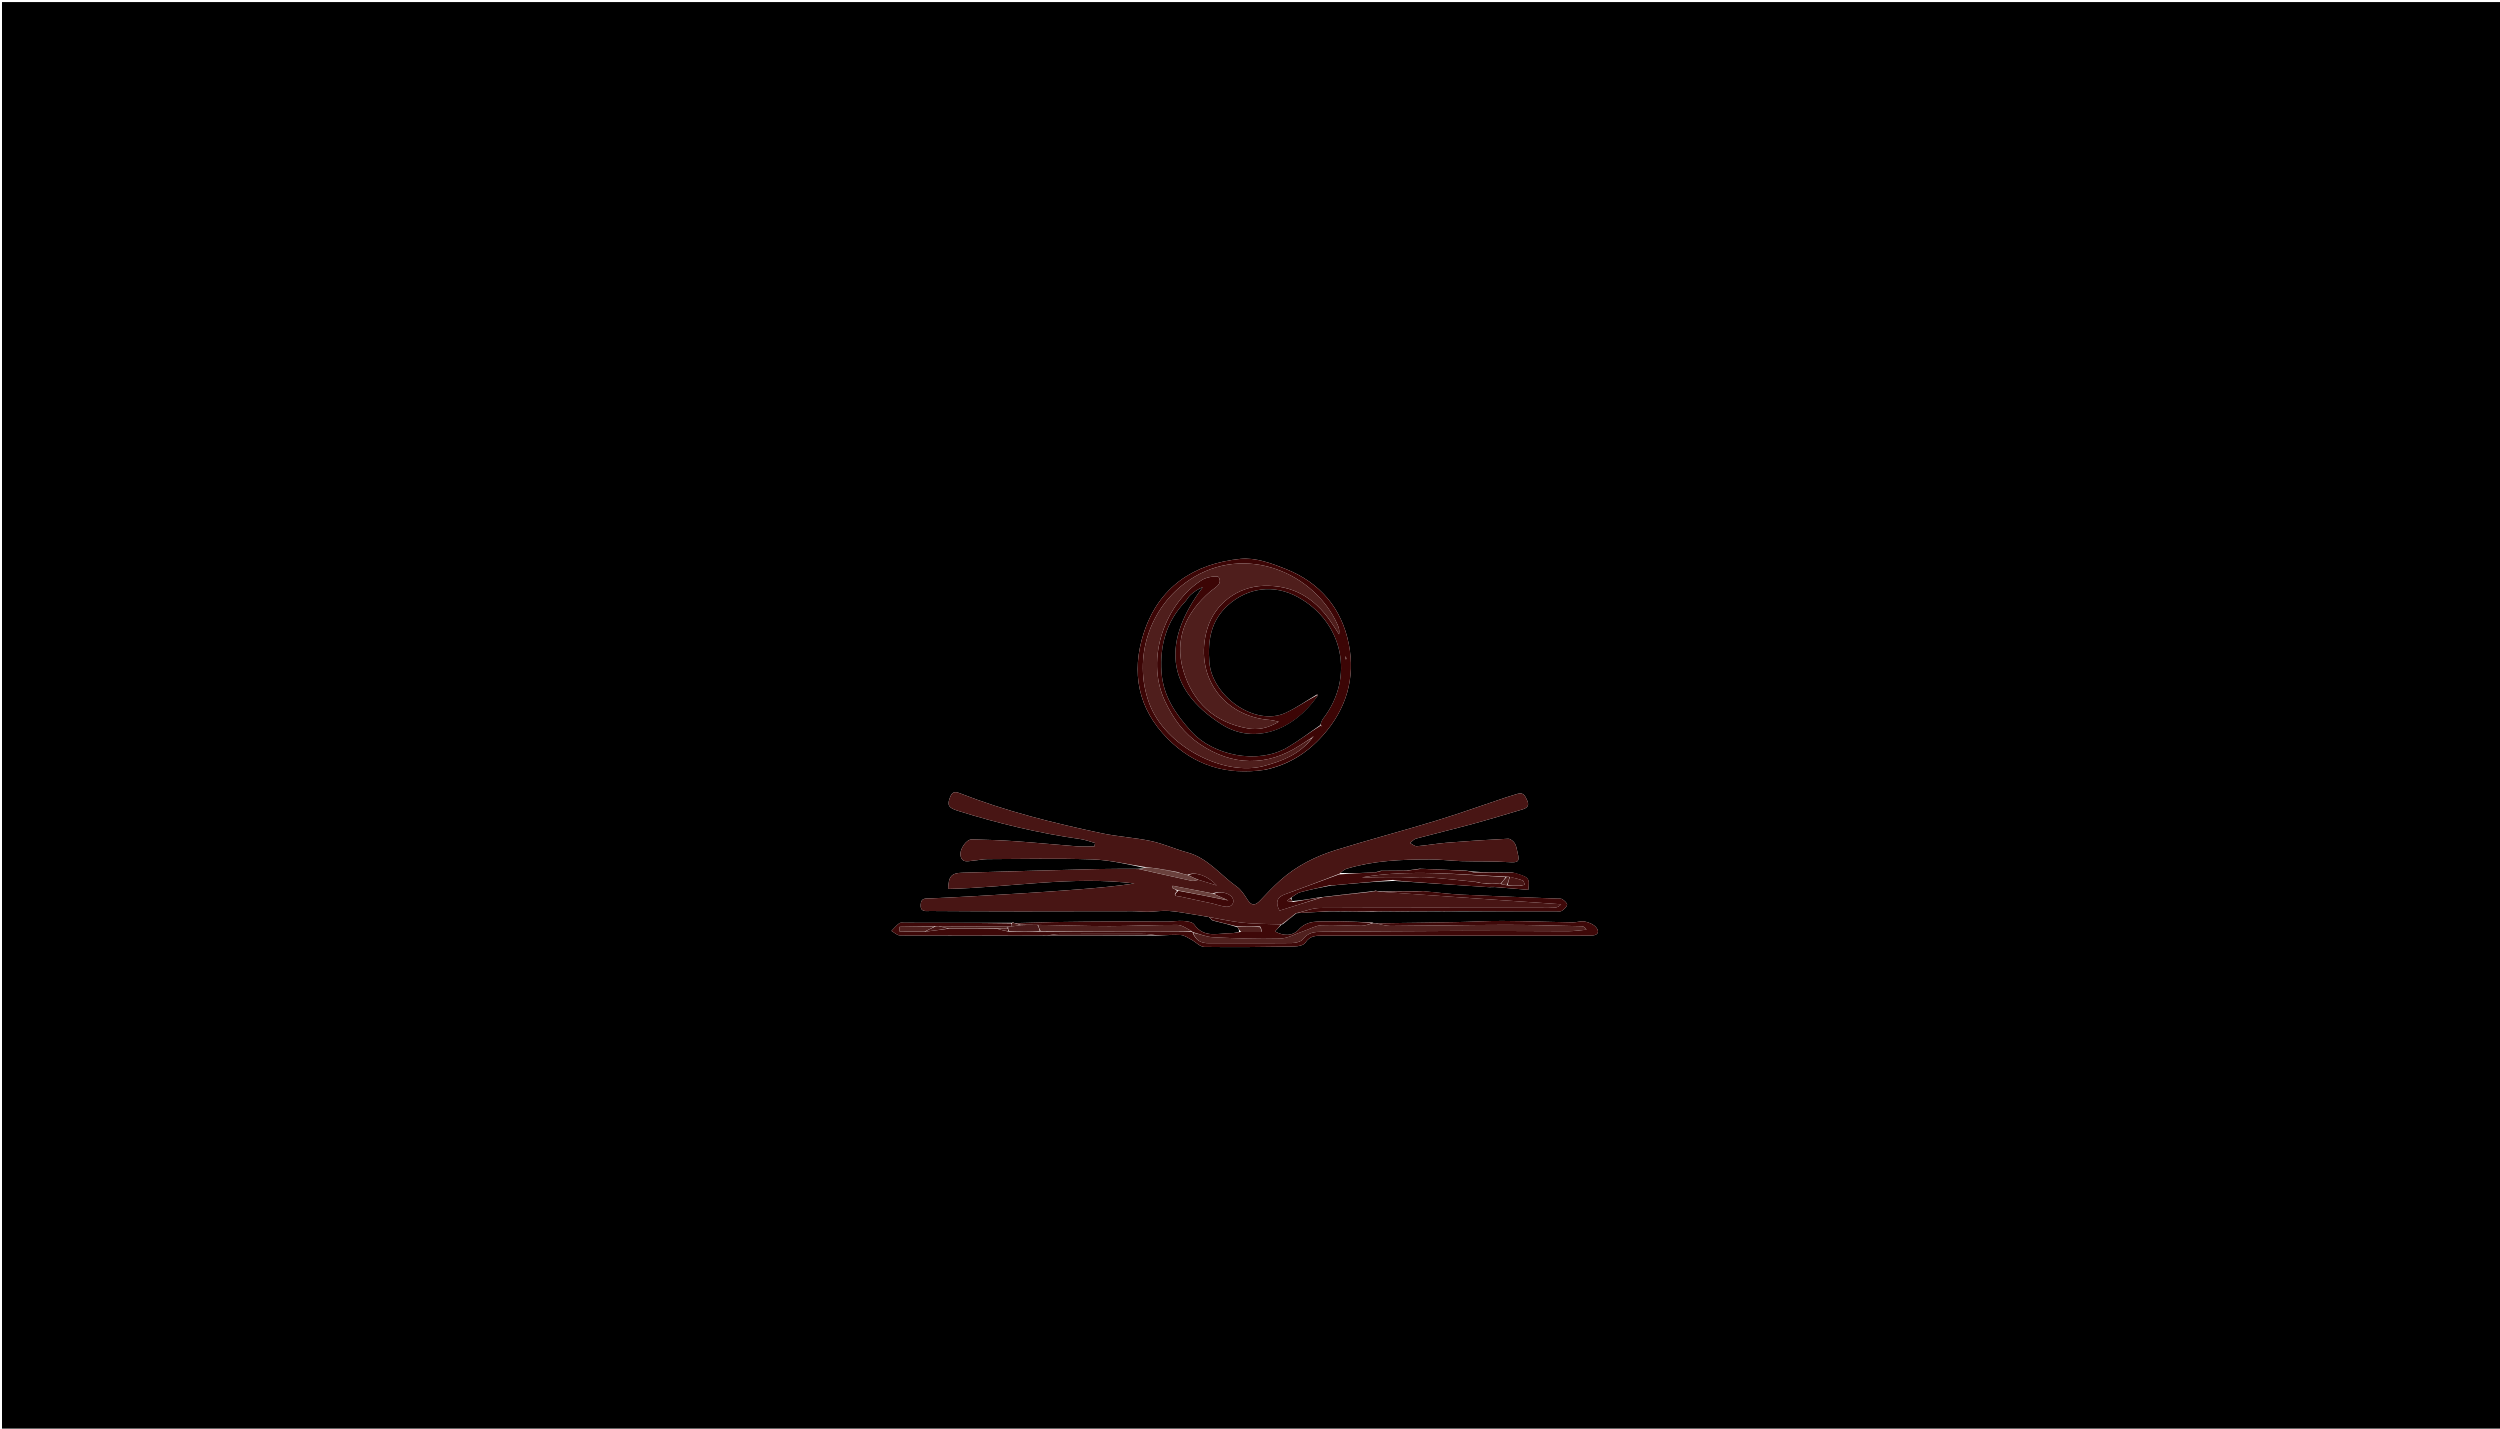 <svg version="1.1" id="Layer_1" xmlns="http://www.w3.org/2000/svg" xmlns:xlink="http://www.w3.org/1999/xlink" x="0px" y="0px"
	 width="100%" viewBox="0 0 1344 768" enable-background="new 0 0 1344 768" xml:space="preserve">
<path fill="#000000" opacity="1" stroke="none" 
	d="
M1256,769 
	C837.383,769 419.265,769 1.074,769 
	C1.074,513.08 1.074,257.159 1.074,1.119 
	C449,1.119 897,1.119 1344.994,1.119 
	C1344.994,257.068 1344.994,513.034 1344.991,769 
	C1315.492,769 1285.996,769 1256,769 
M651.012,493.985 
	C651.012,493.985 650.944,493.981 651.185,494.36 
	C651.365,494.612 651.603,494.782 652.651,495.058 
	C656.785,496.049 660.92,497.039 665.373,498.537 
	C665.853,499.359 666.333,500.182 665.983,501.029 
	C664.675,501.254 663.365,501.688 662.061,501.67 
	C655.059,501.572 647.385,504.688 641.956,496.969 
	C640.996,495.604 638.092,495.249 636.036,495.097 
	C633.247,494.891 630.41,495.463 627.592,495.47 
	C618.679,495.49 609.765,495.338 600.851,495.374 
	C589.284,495.422 577.716,495.527 566.151,495.723 
	C559.388,495.837 552.63,496.175 545.455,496.275 
	C545.455,496.275 545.048,496.115 544.835,495.91 
	C544.549,495.754 544.289,495.795 544.06,496.088 
	C544.06,496.088 544.074,496.14 543.19,496.107 
	C524.272,496.094 505.354,496.079 486.435,496.076 
	C485.44,496.076 484.17,495.812 483.505,496.309 
	C481.927,497.488 480.637,499.051 479.23,500.459 
	C480.754,501.304 482.274,502.878 483.801,502.885 
	C508.234,503.001 532.668,502.916 557.861,502.913 
	C558.873,502.904 559.886,502.895 561.628,502.929 
	C562.115,502.915 562.602,502.9 564.012,502.926 
	C583.307,502.914 602.602,502.901 622.834,502.964 
	C626.821,502.821 630.829,502.376 634.784,502.664 
	C636.758,502.808 638.684,504.2 640.542,505.194 
	C642.899,506.455 645.148,509.024 647.472,509.058 
	C663.62,509.294 679.777,509.088 695.927,508.823 
	C697.935,508.79 700.867,508.178 701.743,506.799 
	C704.332,502.726 708.009,503.021 711.836,503.021 
	C756.976,503.029 802.117,503.03 847.258,503.026 
	C850.089,503.025 852.921,503.005 855.752,502.935 
	C859.322,502.847 859.944,500.676 857.98,498.432 
	C856.585,496.837 854.092,495.829 851.922,495.395 
	C849.904,494.991 847.661,495.912 845.524,495.875 
	C832.948,495.657 820.374,495.174 807.798,495.095 
	C799.375,495.043 790.95,495.574 782.524,495.735 
	C768.287,496.008 754.049,496.194 739.262,496.376 
	C738.894,496.347 738.526,496.319 737.538,495.88 
	C729.998,495.67 722.448,495.137 714.92,495.356 
	C709.072,495.526 702.974,494.392 698.022,499.896 
	C695.014,503.238 690.112,503.357 685.445,500.734 
	C686.773,499.309 687.864,498.138 688.997,496.982 
	C688.997,496.982 688.978,496.943 689.672,496.83 
	C692.085,494.876 694.497,492.921 696.96,490.94 
	C696.96,490.94 696.999,490.899 697.837,490.88 
	C703.245,490.551 708.654,490.223 714.914,489.95 
	C716.635,489.951 718.356,489.951 720.496,489.979 
	C720.496,489.979 720.916,489.963 721.68,489.995 
	C722.441,489.967 723.203,489.938 724.76,489.978 
	C726.35,489.994 727.94,490.01 730.523,490.069 
	C732.839,490.055 735.155,490.04 738.259,490.121 
	C739.85,490.05 741.441,489.979 743.87,489.973 
	C745.275,489.972 746.681,489.97 748.49,489.987 
	C748.49,489.987 748.894,489.964 749.853,490.017 
	C757.872,489.977 765.891,489.937 774.484,489.923 
	C774.675,489.917 774.867,489.912 775.952,489.953 
	C778.916,489.923 781.88,489.893 785.799,489.927 
	C802.754,489.931 819.709,489.937 836.664,489.931 
	C837.659,489.931 838.893,490.176 839.596,489.695 
	C840.796,488.871 842.231,487.67 842.469,486.419 
	C842.627,485.587 841.022,484.179 839.929,483.433 
	C839.21,482.941 838.001,483.121 837.008,483.08 
	C819.941,482.385 802.869,481.807 785.809,480.965 
	C778.882,480.623 771.983,479.712 764.333,479.023 
	C763.599,479.059 762.864,479.096 761.18,479.076 
	C754.493,479.149 747.806,479.222 740.582,479.165 
	C740.406,479.115 740.229,479.065 739.801,478.821 
	C739.483,478.692 739.198,478.757 738.515,479.18 
	C738.515,479.18 738.076,479.331 737.152,479.218 
	C728.745,480.16 720.338,481.102 711.508,482.19 
	C711.508,482.19 711.08,482.324 710.241,482.241 
	C705.171,483.139 700.1,484.036 694.771,484.422 
	C694.503,483.912 694.234,483.402 694.406,482.364 
	C695.943,481.437 697.372,480.107 699.038,479.657 
	C704.319,478.233 709.688,477.137 715.882,475.996 
	C716.745,476.006 717.607,476.015 719.147,475.73 
	C729.047,474.831 738.948,473.932 749.429,473.578 
	C751.281,473.697 753.132,473.815 755.922,473.981 
	C770.606,474.961 785.29,475.941 800.685,476.962 
	C801.392,476.921 802.099,476.88 803.723,476.886 
	C809.704,477.383 815.684,477.881 821.632,478.376 
	C822.395,471.893 822.067,471.528 813.201,469.063 
	C812.177,469.086 811.153,469.108 809.179,469.07 
	C803.48,469.04 797.782,469.01 791.627,468.516 
	C790.785,468.381 789.943,468.246 788.153,468.053 
	C780.105,467.726 772.057,467.399 763.187,467.017 
	C761.126,467.335 759.064,467.654 756.071,468.006 
	C751.676,468.046 747.281,468.086 742.255,468.125 
	C741.489,468.402 740.724,468.679 739.041,468.993 
	C732.801,469.306 726.561,469.619 720.477,469.278 
	C721.536,468.544 722.496,467.486 723.671,467.124 
	C738.273,462.623 753.361,462.088 768.464,462.023 
	C774.256,461.998 780.046,462.789 785.844,462.963 
	C794.319,463.217 802.82,462.935 811.269,463.502 
	C816.031,463.822 817.108,463.248 815.907,458.655 
	C815.445,456.886 815.293,454.923 814.382,453.422 
	C813.667,452.243 811.966,450.847 810.767,450.904 
	C799.84,451.426 788.919,452.145 778.014,453.021 
	C772.563,453.459 767.159,454.474 761.708,454.925 
	C760.54,455.022 759.265,453.815 758.038,453.208 
	C759.095,452.398 760.037,451.163 761.225,450.845 
	C771.317,448.137 781.486,445.71 791.569,442.969 
	C800.538,440.532 809.435,437.828 818.346,435.184 
	C820.636,434.505 822.371,433.342 821.086,430.477 
	C820.038,428.139 819.127,425.677 815.705,426.806 
	C813.662,427.479 811.58,428.036 809.54,428.717 
	C797.106,432.872 784.764,437.324 772.231,441.151 
	C754.316,446.622 736.186,451.395 718.297,456.944 
	C707.326,460.346 697.045,465.449 688.37,473.201 
	C684.566,476.6 681.018,480.302 677.534,484.035 
	C674.838,486.924 672.807,487.15 670.54,483.53 
	C668.969,481.021 667.231,478.303 664.884,476.649 
	C656.067,470.435 649.337,461.242 638.226,458.249 
	C631.7,456.491 625.454,453.581 618.872,452.169 
	C610.172,450.304 601.174,449.832 592.464,447.999 
	C566.442,442.524 540.647,436.135 515.825,426.384 
	C513.227,425.363 511.915,425.782 510.838,428.386 
	C509.026,432.767 509.793,434.257 514.838,435.844 
	C536.423,442.633 558.351,447.897 580.773,451.07 
	C583.461,451.451 586.057,452.479 588.696,453.207 
	C588.588,453.815 588.481,454.424 588.373,455.032 
	C585.253,455.032 582.117,455.234 579.015,454.995 
	C568.115,454.157 557.235,453.044 546.331,452.276 
	C538.389,451.716 530.422,451.416 522.461,451.246 
	C519.438,451.182 515.637,456.756 516.422,460.189 
	C517.351,464.252 520.723,462.851 523.386,462.658 
	C525.861,462.478 528.321,461.88 530.789,461.871 
	C549.613,461.801 568.453,461.359 587.254,462.022 
	C596.933,462.364 606.541,464.729 615.677,466.652 
	C614.545,466.83 613.414,467.007 611.383,467.073 
	C604.457,467.107 597.528,467.023 590.605,467.195 
	C566.18,467.8 541.757,468.466 517.336,469.173 
	C511.44,469.344 509.911,471.143 509.734,477.886 
	C543.14,477.114 576.389,470.785 609.922,474.961 
	C599.984,476.432 590.013,477.353 580.031,478.131 
	C569.946,478.917 559.855,479.635 549.759,480.249 
	C533.366,481.247 516.971,482.245 500.565,482.967 
	C497.715,483.092 495.159,482.427 494.942,486.383 
	C494.714,490.537 497.91,489.733 500.142,489.753 
	C516.474,489.901 532.807,489.921 549.14,489.961 
	C555.639,489.977 562.138,489.938 568.637,489.926 
	C582.044,489.903 595.451,489.86 608.858,489.876 
	C611.638,489.879 614.421,490.235 617.198,490.186 
	C620.914,490.121 624.651,489.458 628.333,489.712 
	C633.049,490.038 637.722,491.004 642.409,491.727 
	C644.933,492.117 647.447,492.574 649.974,493.033 
	C649.974,493.033 650.003,493.02 650.283,493.419 
	C650.498,493.668 650.745,493.879 651.012,493.985 
M680.051,413.847 
	C692.569,411.24 702.776,404.825 711.225,395.303 
	C723.768,381.167 728.718,364.625 725.124,346.289 
	C721.348,327.031 709.603,313.263 691.409,305.957 
	C683.679,302.852 674.837,299.621 666.91,300.436 
	C641.874,303.011 622.925,315.431 614.842,340.433 
	C607.997,361.607 611.846,381.071 627.746,397.114 
	C641.865,411.361 659.219,416.984 680.051,413.847 
z"/>
<path fill="#481514" opacity="1" stroke="none" 
	d="
M738.076,479.331 
	C738.076,479.331 738.515,479.18 739.007,479.102 
	C739.684,479.02 739.868,479.018 740.052,479.015 
	C740.229,479.065 740.406,479.115 741.218,479.337 
	C774.333,481.716 806.811,483.922 839.29,486.129 
	C838.174,487.412 836.987,487.861 835.774,487.947 
	C833.617,488.099 831.445,488.051 829.279,488.051 
	C789.458,488.037 749.636,487.93 709.815,488.127 
	C705.539,488.149 701.271,489.933 696.999,490.899 
	C696.999,490.899 696.96,490.94 696.593,491.026 
	C693.809,493.055 691.394,494.999 688.978,496.943 
	C688.978,496.943 688.997,496.982 688.512,496.968 
	C681.45,496.691 674.84,496.741 668.304,496.072 
	C662.151,495.442 656.075,494.055 649.965,493.001 
	C647.447,492.574 644.933,492.117 642.409,491.727 
	C637.722,491.004 633.049,490.038 628.333,489.712 
	C624.651,489.458 620.914,490.121 617.198,490.186 
	C614.421,490.235 611.638,489.879 608.858,489.876 
	C595.451,489.86 582.044,489.903 568.637,489.926 
	C562.138,489.938 555.639,489.977 549.14,489.961 
	C532.807,489.921 516.474,489.901 500.142,489.753 
	C497.91,489.733 494.714,490.537 494.942,486.383 
	C495.159,482.427 497.715,483.092 500.565,482.967 
	C516.971,482.245 533.366,481.247 549.759,480.249 
	C559.855,479.635 569.946,478.917 580.031,478.131 
	C590.013,477.353 599.984,476.432 609.922,474.961 
	C576.389,470.785 543.14,477.114 509.734,477.886 
	C509.911,471.143 511.44,469.344 517.336,469.173 
	C541.757,468.466 566.18,467.8 590.605,467.195 
	C597.528,467.023 604.457,467.107 612.191,467.205 
	C622.235,469.425 631.461,471.554 640.717,473.546 
	C641.731,473.764 642.916,473.194 644.403,473.028 
	C647.858,474.042 650.932,475.019 654.018,476.009 
	C654.03,476.022 653.996,476.005 653.838,475.706 
	C649.064,470.659 642.458,468.448 638.277,470.337 
	C636.271,469.869 634.631,469.439 632.883,468.779 
	C629.226,467.993 625.676,467.439 621.752,466.853 
	C619.646,466.607 617.914,466.393 616.182,466.179 
	C606.541,464.729 596.933,462.364 587.254,462.022 
	C568.453,461.359 549.613,461.801 530.789,461.871 
	C528.321,461.88 525.861,462.478 523.386,462.658 
	C520.723,462.851 517.351,464.252 516.422,460.189 
	C515.637,456.756 519.438,451.182 522.461,451.246 
	C530.422,451.416 538.389,451.716 546.331,452.276 
	C557.235,453.044 568.115,454.157 579.015,454.995 
	C582.117,455.234 585.253,455.032 588.373,455.032 
	C588.481,454.424 588.588,453.815 588.696,453.207 
	C586.057,452.479 583.461,451.451 580.773,451.07 
	C558.351,447.897 536.423,442.633 514.838,435.844 
	C509.793,434.257 509.026,432.767 510.838,428.386 
	C511.915,425.782 513.227,425.363 515.825,426.384 
	C540.647,436.135 566.442,442.524 592.464,447.999 
	C601.174,449.832 610.172,450.304 618.872,452.169 
	C625.454,453.581 631.7,456.491 638.226,458.249 
	C649.337,461.242 656.067,470.435 664.884,476.649 
	C667.231,478.303 668.969,481.021 670.54,483.53 
	C672.807,487.15 674.838,486.924 677.534,484.035 
	C681.018,480.302 684.566,476.6 688.37,473.201 
	C697.045,465.449 707.326,460.346 718.297,456.944 
	C736.186,451.395 754.316,446.622 772.231,441.151 
	C784.764,437.324 797.106,432.872 809.54,428.717 
	C811.58,428.036 813.662,427.479 815.705,426.806 
	C819.127,425.677 820.038,428.139 821.086,430.477 
	C822.371,433.342 820.636,434.505 818.346,435.184 
	C809.435,437.828 800.538,440.532 791.569,442.969 
	C781.486,445.71 771.317,448.137 761.225,450.845 
	C760.037,451.163 759.095,452.398 758.038,453.208 
	C759.265,453.815 760.54,455.022 761.708,454.925 
	C767.159,454.474 772.563,453.459 778.014,453.021 
	C788.919,452.145 799.84,451.426 810.767,450.904 
	C811.966,450.847 813.667,452.243 814.382,453.422 
	C815.293,454.923 815.445,456.886 815.907,458.655 
	C817.108,463.248 816.031,463.822 811.269,463.502 
	C802.82,462.935 794.319,463.217 785.844,462.963 
	C780.046,462.789 774.256,461.998 768.464,462.023 
	C753.361,462.088 738.273,462.623 723.671,467.124 
	C722.496,467.486 721.536,468.544 720.031,469.745 
	C709.922,473.75 700.245,477.252 690.6,480.84 
	C686.465,482.379 685.571,485.175 687.864,489.549 
	C695.672,487.119 703.376,484.721 711.08,482.324 
	C711.08,482.324 711.508,482.19 712.086,482.222 
	C721.135,481.28 729.606,480.306 738.076,479.331 
M651.849,480.285 
	C644.693,478.918 637.536,477.551 630.38,476.183 
	C630.303,476.57 630.225,476.956 630.148,477.342 
	C631.187,477.817 632.225,478.292 632.789,479.045 
	C629.849,482.106 633.212,481.696 634.554,482.007 
	C640.028,483.274 645.546,484.349 651.035,485.553 
	C653.775,486.155 656.458,487.229 659.22,487.458 
	C662.351,487.718 663.98,485.01 662.515,482.605 
	C660.889,479.938 655.616,478.87 651.849,480.285 
M647.968,476.458 
	C647.968,476.458 648.009,476.462 647.968,476.458 
z"/>
<path fill="#3C0505" opacity="1" stroke="none" 
	d="
M679.626,413.893 
	C659.219,416.984 641.865,411.361 627.746,397.114 
	C611.846,381.071 607.997,361.607 614.842,340.433 
	C622.925,315.431 641.874,303.011 666.91,300.436 
	C674.837,299.621 683.679,302.852 691.409,305.957 
	C709.603,313.263 721.348,327.031 725.124,346.289 
	C728.718,364.625 723.768,381.167 711.225,395.303 
	C702.776,404.825 692.569,411.24 679.626,413.893 
M705.555,396.209 
	C705.332,396.433 705.129,396.674 704.301,397.167 
	C702.486,398.342 700.669,399.513 698.856,400.691 
	C681.151,412.2 662.539,411.842 645.052,400.064 
	C636.433,394.259 630.76,386.374 626.387,377.154 
	C615.099,353.356 627.127,323.54 646.406,311.654 
	C648.849,310.148 654.624,309.335 655.173,310.298 
	C657.349,314.119 653.158,315.858 650.762,317.907 
	C637.435,329.309 631.122,343.619 636.207,360.674 
	C641.224,377.499 652.898,388.422 670.784,391.58 
	C676.319,392.557 681.479,391.528 687.473,388.004 
	C685.077,387.506 684.02,387.159 682.944,387.082 
	C657.128,385.233 641.577,362.6 649.106,337.803 
	C653.15,324.481 665.437,315.36 679.348,314.935 
	C694.955,314.459 706.527,321.34 715.192,333.849 
	C716.813,336.19 718.316,338.612 719.874,340.997 
	C720.238,338.978 719.774,337.425 719.128,335.952 
	C706.979,308.254 669.391,291.597 639.248,311.911 
	C617.97,326.25 608.952,353.779 617.73,377.839 
	C626.419,401.655 658.311,417.429 679.269,411.847 
	C689.251,409.189 698.54,405.595 705.453,396.773 
	C705.699,396.574 705.922,396.351 706.134,396.022 
	C706.134,396.022 705.906,395.891 705.555,396.209 
M709.971,390.086 
	C710.165,390.213 710.359,390.34 710.933,390.715 
	C710.336,390.204 710.087,389.99 709.954,389.08 
	C710.375,388.191 710.65,387.19 711.238,386.431 
	C728.444,364.214 722.166,334.185 697.504,320.865 
	C684.81,314.009 670.749,315.795 660.09,325.433 
	C650.897,333.745 649.233,344.488 650.149,355.969 
	C651.62,374.403 674.707,390.566 690.881,383.345 
	C696.73,380.733 702.028,376.886 707.872,373.867 
	C707.872,373.867 708.172,374.124 707.927,374.764 
	C695.257,392.776 674.214,400.424 657.022,389.592 
	C625.864,369.96 625.167,344.126 646.666,315.604 
	C644.047,316.691 641.907,318.143 640.007,319.86 
	C638.808,320.942 638.07,322.517 636.949,323.704 
	C626.941,334.306 623.479,347.179 624.429,361.31 
	C625.296,374.215 632.057,384.033 640.684,393.483 
	C651.944,405.817 675.846,411.32 692.117,401.813 
	C698.243,398.235 703.901,393.856 709.971,390.086 
M723.326,352.737 
	C723.3,353.283 723.274,353.83 723.248,354.377 
	C723.451,354.364 723.653,354.35 723.856,354.336 
	C723.75,353.777 723.645,353.217 723.326,352.737 
M722.37,347.529 
	C722.37,347.529 722.58,347.569 722.58,347.569 
	C722.58,347.569 722.402,347.446 722.37,347.529 
M713.544,387.956 
	C713.544,387.956 713.539,388.013 713.544,387.956 
M690.953,386.458 
	C690.953,386.458 691.001,386.462 690.953,386.458 
M721.509,344.547 
	C721.509,344.547 721.483,344.485 721.509,344.547 
z"/>
<path fill="#3E0808" opacity="1" stroke="none" 
	d="
M563.089,502.886 
	C562.602,502.9 562.115,502.915 560.997,502.826 
	C559.278,502.774 558.19,502.826 557.102,502.877 
	C532.668,502.916 508.234,503.001 483.801,502.885 
	C482.274,502.878 480.754,501.304 479.23,500.459 
	C480.637,499.051 481.927,497.488 483.505,496.309 
	C484.17,495.812 485.44,496.076 486.435,496.076 
	C505.354,496.079 524.272,496.094 543.639,496.434 
	C544.056,497.173 544.026,497.587 543.655,498.026 
	C542.861,498.087 542.407,498.122 541.489,498.138 
	C528.956,498.061 516.887,498.003 504.549,497.938 
	C503.92,497.935 503.56,497.938 502.72,497.93 
	C496.021,498.029 489.802,498.138 483.584,498.247 
	C483.6,499.112 483.616,499.977 483.631,500.842 
	C488.068,500.842 492.506,500.842 497.406,500.869 
	C501.942,500.331 506.016,499.768 510.552,499.209 
	C519.319,499.189 527.623,499.164 536.193,499.363 
	C538.323,500.013 540.187,500.441 542.516,500.876 
	C548.331,500.854 553.682,500.823 559.499,500.807 
	C580.206,500.831 600.446,500.829 620.687,500.857 
	C627.462,500.867 634.236,500.956 641.007,501.005 
	C641.002,501.002 640.995,500.993 641.15,501.31 
	C642.794,505.572 645.666,507.101 649.842,507.076 
	C664.655,506.988 679.469,507.155 694.28,506.994 
	C696.428,506.971 699.406,506.328 700.534,504.851 
	C703.301,501.23 706.756,500.936 710.696,500.917 
	C735.799,500.795 760.902,500.519 786.005,500.452 
	C804.954,500.402 823.903,500.631 842.852,500.629 
	C846.203,500.628 849.553,500.097 852.903,499.81 
	C852.031,498.389 851.161,497.962 850.283,497.943 
	C836.647,497.647 823.009,497.178 809.373,497.201 
	C788.763,497.235 768.154,497.674 747.544,497.79 
	C744.969,497.804 742.389,496.897 739.812,496.416 
	C754.049,496.194 768.287,496.008 782.524,495.735 
	C790.95,495.574 799.375,495.043 807.798,495.095 
	C820.374,495.174 832.948,495.657 845.524,495.875 
	C847.661,495.912 849.904,494.991 851.922,495.395 
	C854.092,495.829 856.585,496.837 857.98,498.432 
	C859.944,500.676 859.322,502.847 855.752,502.935 
	C852.921,503.005 850.089,503.025 847.258,503.026 
	C802.117,503.03 756.976,503.029 711.836,503.021 
	C708.009,503.021 704.332,502.726 701.743,506.799 
	C700.867,508.178 697.935,508.79 695.927,508.823 
	C679.777,509.088 663.62,509.294 647.472,509.058 
	C645.148,509.024 642.899,506.455 640.542,505.194 
	C638.684,504.2 636.758,502.808 634.784,502.664 
	C630.829,502.376 626.821,502.821 621.982,502.81 
	C619.158,502.45 617.187,502.072 615.215,502.066 
	C599.966,502.023 584.717,502.02 569.468,502.095 
	C567.34,502.105 565.215,502.61 563.089,502.886 
z"/>
<path fill="#50201E" opacity="1" stroke="none" 
	d="
M739.537,496.396 
	C742.389,496.897 744.969,497.804 747.544,497.79 
	C768.154,497.674 788.763,497.235 809.373,497.201 
	C823.009,497.178 836.647,497.647 850.283,497.943 
	C851.161,497.962 852.031,498.389 852.903,499.81 
	C849.553,500.097 846.203,500.628 842.852,500.629 
	C823.903,500.631 804.954,500.402 786.005,500.452 
	C760.902,500.519 735.799,500.795 710.696,500.917 
	C706.756,500.936 703.301,501.23 700.534,504.851 
	C699.406,506.328 696.428,506.971 694.28,506.994 
	C679.469,507.155 664.655,506.988 649.842,507.076 
	C645.666,507.101 642.794,505.572 641.478,501.457 
	C645.126,502.182 648.572,503.693 652.081,503.861 
	C664.049,504.432 676.051,504.928 688.016,504.597 
	C692.36,504.477 696.643,501.961 700.946,500.515 
	C704.138,499.442 707.282,497.549 710.512,497.398 
	C717.633,497.065 724.795,497.723 731.94,497.708 
	C734.013,497.704 736.085,496.788 738.158,496.29 
	C738.526,496.319 738.894,496.347 739.537,496.396 
z"/>
<path fill="#3E0808" opacity="1" stroke="none" 
	d="
M710.661,482.283 
	C703.376,484.721 695.672,487.119 687.864,489.549 
	C685.571,485.175 686.465,482.379 690.6,480.84 
	C700.245,477.252 709.922,473.75 719.953,470.072 
	C726.561,469.619 732.801,469.306 739.801,468.923 
	C741.336,468.611 742.111,468.368 742.885,468.126 
	C747.281,468.086 751.676,468.046 756.941,467.99 
	C759.877,467.673 761.943,467.372 764.009,467.071 
	C772.057,467.399 780.105,467.726 788.914,468.202 
	C790.477,468.561 791.28,468.77 792.083,468.98 
	C797.782,469.01 803.48,469.04 809.921,469.184 
	C811.766,469.234 812.869,469.17 813.972,469.106 
	C822.067,471.528 822.395,471.893 821.632,478.376 
	C815.684,477.881 809.704,477.383 803.035,476.8 
	C801.555,476.783 800.764,476.852 799.973,476.922 
	C785.29,475.941 770.606,474.961 755.094,473.82 
	C752.46,473.451 750.654,473.242 748.848,473.033 
	C738.948,473.932 729.047,474.831 718.524,475.779 
	C716.942,475.856 715.983,475.885 715.023,475.915 
	C709.688,477.137 704.319,478.233 699.038,479.657 
	C697.372,480.107 695.943,481.437 693.931,482.664 
	C692.916,483.424 692.375,483.884 691.834,484.344 
	C692.899,484.54 693.965,484.737 695.03,484.933 
	C700.1,484.036 705.171,483.139 710.661,482.283 
M810.866,476.032 
	C812.57,476.024 814.275,476.015 816.517,476.017 
	C816.697,476.017 816.876,476.017 817.581,476.156 
	C818.307,475.986 819.033,475.815 819.759,475.644 
	C819.39,474.848 819.204,473.564 818.617,473.342 
	C816.401,472.504 814.055,472.012 811.199,471.353 
	C810.824,471.352 810.448,471.351 809.129,471.27 
	C783.455,470.124 757.773,467.274 732.122,471.652 
	C739.239,471.983 746.358,472.035 753.476,471.964 
	C757.937,471.919 762.418,471.331 766.849,471.617 
	C775.278,472.16 783.677,473.154 792.816,474.06 
	C793.545,474.189 794.273,474.317 795.512,474.599 
	C796.035,474.708 796.557,474.818 797.706,474.945 
	C798.124,474.952 798.541,474.959 799.747,475.001 
	C800.798,475.012 801.849,475.022 803.691,475.054 
	C804.221,475.053 804.751,475.051 805.744,475.093 
	C805.744,475.093 806.208,475.116 806.208,475.116 
	C806.208,475.116 806.674,475.113 807.332,475.382 
	C808.226,475.594 809.12,475.807 810.866,476.032 
M724.994,472.636 
	C724.994,472.636 725.121,472.398 725.121,472.398 
	C725.121,472.398 724.915,472.591 724.994,472.636 
z"/>
<path fill="#3E0808" opacity="1" stroke="none" 
	d="
M737.848,496.085 
	C736.085,496.788 734.013,497.704 731.94,497.708 
	C724.795,497.723 717.633,497.065 710.512,497.398 
	C707.282,497.549 704.138,499.442 700.946,500.515 
	C696.643,501.961 692.36,504.477 688.016,504.597 
	C676.051,504.928 664.049,504.432 652.081,503.861 
	C648.572,503.693 645.126,502.182 641.323,501.14 
	C640.995,500.993 641.002,501.002 640.844,500.687 
	C638.09,499.277 635.5,497.261 632.898,497.245 
	C620.768,497.174 608.635,497.872 596.503,497.881 
	C583.699,497.891 570.895,497.432 557.716,497.218 
	C554.515,497.23 551.689,497.203 548.56,497.122 
	C547.461,496.85 546.665,496.631 545.87,496.412 
	C552.63,496.175 559.388,495.837 566.151,495.723 
	C577.716,495.527 589.284,495.422 600.851,495.374 
	C609.765,495.338 618.679,495.49 627.592,495.47 
	C630.41,495.463 633.247,494.891 636.036,495.097 
	C638.092,495.249 640.996,495.604 641.956,496.969 
	C647.385,504.688 655.059,501.572 662.061,501.67 
	C663.365,501.688 664.675,501.254 666.872,501.041 
	C671.207,501.05 674.653,501.046 678.273,500.885 
	C678.273,499.847 678.098,498.967 677.465,498.085 
	C673.023,498.065 669.039,498.047 665.054,498.03 
	C660.92,497.039 656.785,496.049 652.123,494.81 
	C651.381,494.365 651.164,494.172 650.944,493.981 
	C650.944,493.981 651.012,493.985 650.847,493.846 
	C650.456,493.479 650.229,493.25 650.003,493.02 
	C650.003,493.02 649.974,493.033 649.97,493.017 
	C656.075,494.055 662.151,495.442 668.304,496.072 
	C674.84,496.741 681.45,496.691 688.491,496.961 
	C687.864,498.138 686.773,499.309 685.445,500.734 
	C690.112,503.357 695.014,503.238 698.022,499.896 
	C702.974,494.392 709.072,495.526 714.92,495.356 
	C722.448,495.137 729.998,495.67 737.848,496.085 
z"/>
<path fill="#3E0808" opacity="1" stroke="none" 
	d="
M697.418,490.889 
	C701.271,489.933 705.539,488.149 709.815,488.127 
	C749.636,487.93 789.458,488.037 829.279,488.051 
	C831.445,488.051 833.617,488.099 835.774,487.947 
	C836.987,487.861 838.174,487.412 839.29,486.129 
	C806.811,483.922 774.333,481.716 741.486,479.402 
	C747.806,479.222 754.493,479.149 761.895,479.167 
	C763.43,479.191 764.251,479.125 765.072,479.059 
	C771.983,479.712 778.882,480.623 785.809,480.965 
	C802.869,481.807 819.941,482.385 837.008,483.08 
	C838.001,483.121 839.21,482.941 839.929,483.433 
	C841.022,484.179 842.627,485.587 842.469,486.419 
	C842.231,487.67 840.796,488.871 839.596,489.695 
	C838.893,490.176 837.659,489.931 836.664,489.931 
	C819.709,489.937 802.754,489.931 784.963,489.785 
	C781.104,489.731 778.081,489.818 775.058,489.906 
	C774.867,489.912 774.675,489.917 773.812,489.791 
	C765.058,489.76 756.976,489.862 748.894,489.964 
	C748.894,489.964 748.49,489.987 747.978,489.86 
	C745.987,489.791 744.51,489.85 743.033,489.908 
	C741.441,489.979 739.85,490.05 737.48,489.927 
	C734.31,489.831 731.92,489.928 729.53,490.026 
	C727.94,490.01 726.35,489.994 724.113,489.872 
	C722.616,489.831 721.766,489.897 720.916,489.963 
	C720.916,489.963 720.496,489.979 719.957,489.844 
	C717.632,489.771 715.847,489.833 714.062,489.895 
	C708.654,490.223 703.245,490.551 697.418,490.889 
z"/>
<path fill="#491A1A" opacity="1" stroke="none" 
	d="
M563.55,502.906 
	C565.215,502.61 567.34,502.105 569.468,502.095 
	C584.717,502.02 599.966,502.023 615.215,502.066 
	C617.187,502.072 619.158,502.45 621.513,502.772 
	C602.602,502.901 583.307,502.914 563.55,502.906 
z"/>
<path fill="#6A413D" opacity="1" stroke="none" 
	d="
M644.021,472.99 
	C642.916,473.194 641.731,473.764 640.717,473.546 
	C631.461,471.554 622.235,469.425 612.641,467.26 
	C613.414,467.007 614.545,466.83 615.929,466.416 
	C617.914,466.393 619.646,466.607 622.134,466.93 
	C626.258,467.696 629.624,468.352 632.991,469.009 
	C634.631,469.439 636.271,469.869 638.562,470.517 
	C640.816,471.487 642.418,472.238 644.021,472.99 
z"/>
<path fill="#3E0808" opacity="1" stroke="none" 
	d="
M737.614,479.275 
	C729.606,480.306 721.135,481.28 712.298,482.15 
	C720.338,481.102 728.745,480.16 737.614,479.275 
z"/>
<path fill="#50201E" opacity="1" stroke="none" 
	d="
M665.214,498.283 
	C669.039,498.047 673.023,498.065 677.496,498.453 
	C678.022,499.563 678.06,500.303 678.099,501.043 
	C674.653,501.046 671.207,501.05 667.287,501.029 
	C666.333,500.182 665.853,499.359 665.214,498.283 
z"/>
<path fill="#481514" opacity="1" stroke="none" 
	d="
M749.373,489.991 
	C756.976,489.862 765.058,489.76 773.525,489.777 
	C765.891,489.937 757.872,489.977 749.373,489.991 
z"/>
<path fill="#3E0808" opacity="1" stroke="none" 
	d="
M689.325,496.886 
	C691.394,494.999 693.809,493.055 696.567,491.039 
	C694.497,492.921 692.085,494.876 689.325,496.886 
z"/>
<path fill="#50201E" opacity="1" stroke="none" 
	d="
M545.662,496.344 
	C546.665,496.631 547.461,496.85 548.357,497.321 
	C546.97,497.715 545.482,497.858 543.995,498 
	C544.026,497.587 544.056,497.173 544.08,496.45 
	C544.074,496.14 544.06,496.088 544.305,496.095 
	C544.549,496.102 545.048,496.115 545.048,496.115 
	C545.048,496.115 545.455,496.275 545.662,496.344 
z"/>
<path fill="#481514" opacity="1" stroke="none" 
	d="
M694.901,484.677 
	C693.965,484.737 692.899,484.54 691.834,484.344 
	C692.375,483.884 692.916,483.424 693.711,482.928 
	C694.234,483.402 694.503,483.912 694.901,484.677 
z"/>
<path fill="#481514" opacity="1" stroke="none" 
	d="
M775.505,489.93 
	C778.081,489.818 781.104,489.731 784.485,489.753 
	C781.88,489.893 778.916,489.923 775.505,489.93 
z"/>
<path fill="#481514" opacity="1" stroke="none" 
	d="
M763.598,467.044 
	C761.943,467.372 759.877,467.673 757.407,467.973 
	C759.064,467.654 761.126,467.335 763.598,467.044 
z"/>
<path fill="#481514" opacity="1" stroke="none" 
	d="
M730.026,490.048 
	C731.92,489.928 734.31,489.831 737.086,489.88 
	C735.155,490.04 732.839,490.055 730.026,490.048 
z"/>
<path fill="#481514" opacity="1" stroke="none" 
	d="
M749.139,473.306 
	C750.654,473.242 752.46,473.451 754.625,473.797 
	C753.132,473.815 751.281,473.697 749.139,473.306 
z"/>
<path fill="#481514" opacity="1" stroke="none" 
	d="
M714.488,489.923 
	C715.847,489.833 717.632,489.771 719.747,489.83 
	C718.356,489.951 716.635,489.951 714.488,489.923 
z"/>
<path fill="#481514" opacity="1" stroke="none" 
	d="
M743.451,489.94 
	C744.51,489.85 745.987,489.791 747.776,489.851 
	C746.681,489.97 745.275,489.972 743.451,489.94 
z"/>
<path fill="#481514" opacity="1" stroke="none" 
	d="
M813.587,469.084 
	C812.869,469.17 811.766,469.234 810.396,469.214 
	C811.153,469.108 812.177,469.086 813.587,469.084 
z"/>
<path fill="#491A1A" opacity="1" stroke="none" 
	d="
M557.482,502.895 
	C558.19,502.826 559.278,502.774 560.632,502.804 
	C559.886,502.895 558.873,502.904 557.482,502.895 
z"/>
<path fill="#481514" opacity="1" stroke="none" 
	d="
M764.703,479.041 
	C764.251,479.125 763.43,479.191 762.37,479.195 
	C762.864,479.096 763.599,479.059 764.703,479.041 
z"/>
<path fill="#481514" opacity="1" stroke="none" 
	d="
M721.298,489.979 
	C721.766,489.897 722.616,489.831 723.715,489.837 
	C723.203,489.938 722.441,489.967 721.298,489.979 
z"/>
<path fill="#481514" opacity="1" stroke="none" 
	d="
M800.329,476.942 
	C800.764,476.852 801.555,476.783 802.576,476.776 
	C802.099,476.88 801.392,476.921 800.329,476.942 
z"/>
<path fill="#481514" opacity="1" stroke="none" 
	d="
M715.453,475.956 
	C715.983,475.885 716.942,475.856 718.186,475.926 
	C717.607,476.015 716.745,476.006 715.453,475.956 
z"/>
<path fill="#481514" opacity="1" stroke="none" 
	d="
M742.57,468.125 
	C742.111,468.368 741.336,468.611 740.26,468.905 
	C740.724,468.679 741.489,468.402 742.57,468.125 
z"/>
<path fill="#481514" opacity="1" stroke="none" 
	d="
M791.855,468.748 
	C791.28,468.77 790.477,468.561 789.388,468.231 
	C789.943,468.246 790.785,468.381 791.855,468.748 
z"/>
<path fill="#3E0808" opacity="1" stroke="none" 
	d="
M544.942,496.013 
	C545.048,496.115 544.549,496.102 544.301,496.068 
	C544.289,495.795 544.549,495.754 544.942,496.013 
z"/>
<path fill="#481514" opacity="1" stroke="none" 
	d="
M651.064,494.17 
	C651.164,494.172 651.381,494.365 651.748,494.716 
	C651.603,494.782 651.365,494.612 651.064,494.17 
z"/>
<path fill="#481514" opacity="1" stroke="none" 
	d="
M650.143,493.22 
	C650.229,493.25 650.456,493.479 650.854,493.879 
	C650.745,493.879 650.498,493.668 650.143,493.22 
z"/>
<path fill="#3E0808" opacity="1" stroke="none" 
	d="
M739.926,478.918 
	C739.868,479.018 739.684,479.02 739.224,479.019 
	C739.198,478.757 739.483,478.692 739.926,478.918 
z"/>
<path fill="#3E0808" opacity="1" stroke="none" 
	d="
M652.56,480.59 
	C655.616,478.87 660.889,479.938 662.515,482.605 
	C663.98,485.01 662.351,487.718 659.22,487.458 
	C656.458,487.229 653.775,486.155 651.035,485.553 
	C645.546,484.349 640.028,483.274 634.554,482.007 
	C633.212,481.696 629.849,482.106 633.434,478.905 
	C642.56,480.487 651.04,482.208 660.357,484.099 
	C657.296,482.722 654.928,481.656 652.56,480.59 
z"/>
<path fill="#6A413D" opacity="1" stroke="none" 
	d="
M652.205,480.438 
	C654.928,481.656 657.296,482.722 660.357,484.099 
	C651.04,482.208 642.56,480.487 633.671,478.767 
	C632.225,478.292 631.187,477.817 630.148,477.342 
	C630.225,476.956 630.303,476.57 630.38,476.183 
	C637.536,477.551 644.693,478.918 652.205,480.438 
z"/>
<path fill="#3E0808" opacity="1" stroke="none" 
	d="
M644.403,473.028 
	C642.418,472.238 640.816,471.487 638.928,470.554 
	C642.458,468.448 649.064,470.659 653.841,475.704 
	C654,476 654.005,475.995 654.005,475.995 
	C650.932,475.019 647.858,474.042 644.403,473.028 
z"/>
<path fill="#3E0808" opacity="1" stroke="none" 
	d="
M632.883,468.779 
	C629.624,468.352 626.258,467.696 622.509,466.962 
	C625.676,467.439 629.226,467.993 632.883,468.779 
z"/>
<path fill="#3E0808" opacity="1" stroke="none" 
	d="
M647.988,476.46 
	C648.009,476.462 647.968,476.458 647.988,476.46 
z"/>
<path fill="#3E0808" opacity="1" stroke="none" 
	d="
M653.998,476.002 
	C653.996,476.005 654.03,476.022 654.018,476.009 
	C654.005,475.995 654,476 653.998,476.002 
z"/>
<path fill="#000000" opacity="1" stroke="none" 
	d="
M707.577,373.603 
	C702.028,376.886 696.73,380.733 690.881,383.345 
	C674.707,390.566 651.62,374.403 650.149,355.969 
	C649.233,344.488 650.897,333.745 660.09,325.433 
	C670.749,315.795 684.81,314.009 697.504,320.865 
	C722.166,334.185 728.444,364.214 711.238,386.431 
	C710.65,387.19 710.375,388.191 709.879,389.445 
	C709.805,389.809 709.772,389.842 709.772,389.842 
	C703.901,393.856 698.243,398.235 692.117,401.813 
	C675.846,411.32 651.944,405.817 640.684,393.483 
	C632.057,384.033 625.296,374.215 624.429,361.31 
	C623.479,347.179 626.941,334.306 636.949,323.704 
	C638.07,322.517 638.808,320.942 640.007,319.86 
	C641.907,318.143 644.047,316.691 646.666,315.604 
	C625.167,344.126 625.864,369.96 657.022,389.592 
	C674.214,400.424 695.257,392.776 708.145,374.336 
	C708.325,373.676 708.286,373.444 708.248,373.212 
	C708.024,373.343 707.801,373.473 707.577,373.603 
z"/>
<path fill="#4F1E1C" opacity="1" stroke="none" 
	d="
M705.078,397.057 
	C698.54,405.595 689.251,409.189 679.269,411.847 
	C658.311,417.429 626.419,401.655 617.73,377.839 
	C608.952,353.779 617.97,326.25 639.248,311.911 
	C669.391,291.597 706.979,308.254 719.128,335.952 
	C719.774,337.425 720.238,338.978 719.874,340.997 
	C718.316,338.612 716.813,336.19 715.192,333.849 
	C706.527,321.34 694.955,314.459 679.348,314.935 
	C665.437,315.36 653.15,324.481 649.106,337.803 
	C641.577,362.6 657.128,385.233 682.944,387.082 
	C684.02,387.159 685.077,387.506 687.473,388.004 
	C681.479,391.528 676.319,392.557 670.784,391.58 
	C652.898,388.422 641.224,377.499 636.207,360.674 
	C631.122,343.619 637.435,329.309 650.762,317.907 
	C653.158,315.858 657.349,314.119 655.173,310.298 
	C654.624,309.335 648.849,310.148 646.406,311.654 
	C627.127,323.54 615.099,353.356 626.387,377.154 
	C630.76,386.374 636.433,394.259 645.052,400.064 
	C662.539,411.842 681.151,412.2 698.856,400.691 
	C700.669,399.513 702.486,398.342 704.657,397.083 
	C705.013,396.998 705.078,397.057 705.078,397.057 
z"/>
<path fill="#4F1E1C" opacity="1" stroke="none" 
	d="
M723.433,352.697 
	C723.645,353.217 723.75,353.777 723.856,354.336 
	C723.653,354.35 723.451,354.364 723.248,354.377 
	C723.274,353.83 723.3,353.283 723.433,352.697 
z"/>
<path fill="#4F1E1C" opacity="1" stroke="none" 
	d="
M709.821,389.793 
	C710.087,389.99 710.336,390.204 710.933,390.715 
	C710.359,390.34 710.165,390.213 709.871,389.964 
	C709.772,389.842 709.805,389.809 709.821,389.793 
z"/>
<path fill="#4F1E1C" opacity="1" stroke="none" 
	d="
M722.386,347.488 
	C722.402,347.446 722.58,347.569 722.58,347.569 
	C722.58,347.569 722.37,347.529 722.386,347.488 
z"/>
<path fill="#4F1E1C" opacity="1" stroke="none" 
	d="
M713.542,387.985 
	C713.539,388.013 713.544,387.956 713.542,387.985 
z"/>
<path fill="#4F1E1C" opacity="1" stroke="none" 
	d="
M690.977,386.46 
	C691.001,386.462 690.953,386.458 690.977,386.46 
z"/>
<path fill="#4F1E1C" opacity="1" stroke="none" 
	d="
M721.496,344.516 
	C721.483,344.485 721.509,344.547 721.496,344.516 
z"/>
<path fill="#4F1E1C" opacity="1" stroke="none" 
	d="
M706.123,396.105 
	C705.922,396.351 705.699,396.574 705.266,396.915 
	C705.078,397.057 705.013,396.998 704.98,396.965 
	C705.129,396.674 705.332,396.433 705.785,396.103 
	C706.015,395.997 706.123,396.105 706.123,396.105 
z"/>
<path fill="#4F1E1C" opacity="1" stroke="none" 
	d="
M705.961,395.944 
	C705.906,395.891 706.134,396.022 706.128,396.064 
	C706.123,396.105 706.015,395.997 705.961,395.944 
z"/>
<path fill="#50201E" opacity="1" stroke="none" 
	d="
M558.091,497.178 
	C570.895,497.432 583.699,497.891 596.503,497.881 
	C608.635,497.872 620.768,497.174 632.898,497.245 
	C635.5,497.261 638.09,499.277 640.848,500.69 
	C634.236,500.956 627.462,500.867 620.687,500.857 
	C600.446,500.829 580.206,500.831 559.413,500.509 
	C558.604,499.191 558.348,498.184 558.091,497.178 
z"/>
<path fill="#50201E" opacity="1" stroke="none" 
	d="
M496.943,500.842 
	C492.506,500.842 488.068,500.842 483.631,500.842 
	C483.616,499.977 483.6,499.112 483.584,498.247 
	C489.802,498.138 496.021,498.029 502.375,498.07 
	C500.655,499.095 498.799,499.969 496.943,500.842 
z"/>
<path fill="#491A1A" opacity="1" stroke="none" 
	d="
M557.716,497.218 
	C558.348,498.184 558.604,499.191 558.946,500.495 
	C553.682,500.823 548.331,500.854 542.505,500.57 
	C542.02,499.845 542.01,499.435 541.989,498.808 
	C541.978,498.591 541.953,498.157 541.953,498.157 
	C542.407,498.122 542.861,498.087 543.655,498.026 
	C545.482,497.858 546.97,497.715 548.66,497.375 
	C551.689,497.203 554.515,497.23 557.716,497.218 
z"/>
<path fill="#50201E" opacity="1" stroke="none" 
	d="
M541.489,498.138 
	C541.953,498.157 541.978,498.591 541.557,498.805 
	C539.399,499.06 537.663,499.1 535.927,499.14 
	C527.623,499.164 519.319,499.189 510.168,499.152 
	C507.82,498.709 506.319,498.327 504.819,497.944 
	C516.887,498.003 528.956,498.061 541.489,498.138 
z"/>
<path fill="#481514" opacity="1" stroke="none" 
	d="
M504.549,497.938 
	C506.319,498.327 507.82,498.709 509.705,499.148 
	C506.016,499.768 501.942,500.331 497.406,500.869 
	C498.799,499.969 500.655,499.095 502.856,498.081 
	C503.56,497.938 503.92,497.935 504.549,497.938 
z"/>
<path fill="#481514" opacity="1" stroke="none" 
	d="
M536.193,499.363 
	C537.663,499.1 539.399,499.06 541.568,499.022 
	C542.01,499.435 542.02,499.845 542.04,500.562 
	C540.187,500.441 538.323,500.013 536.193,499.363 
z"/>
<path fill="#481514" opacity="1" stroke="none" 
	d="
M792.089,473.961 
	C783.677,473.154 775.278,472.16 766.849,471.617 
	C762.418,471.331 757.937,471.919 753.476,471.964 
	C746.358,472.035 739.239,471.983 732.122,471.652 
	C757.773,467.274 783.455,470.124 809.395,471.527 
	C808.664,472.894 807.669,474.004 806.674,475.113 
	C806.674,475.113 806.208,475.116 806.208,475.116 
	C806.208,475.116 805.744,475.093 805.27,475.016 
	C804.164,474.97 803.532,475.001 802.9,475.032 
	C801.849,475.022 800.798,475.012 799.242,474.853 
	C798.185,474.778 797.632,474.853 797.079,474.927 
	C796.557,474.818 796.035,474.708 795.038,474.363 
	C793.739,474.072 792.914,474.017 792.089,473.961 
z"/>
<path fill="#481514" opacity="1" stroke="none" 
	d="
M815.979,476.007 
	C814.275,476.015 812.57,476.024 810.586,475.739 
	C810.79,474.094 811.274,472.742 811.758,471.39 
	C814.055,472.012 816.401,472.504 818.617,473.342 
	C819.204,473.564 819.39,474.848 819.759,475.644 
	C819.033,475.815 818.307,475.986 817.183,476.074 
	C816.516,475.973 816.247,475.979 815.979,476.007 
z"/>
<path fill="#50201E" opacity="1" stroke="none" 
	d="
M811.478,471.371 
	C811.274,472.742 810.79,474.094 810.16,475.732 
	C809.12,475.807 808.226,475.594 807.003,475.248 
	C807.669,474.004 808.664,472.894 809.866,471.567 
	C810.448,471.351 810.824,471.352 811.478,471.371 
z"/>
<path fill="#50201E" opacity="1" stroke="none" 
	d="
M797.392,474.936 
	C797.632,474.853 798.185,474.778 798.849,474.835 
	C798.541,474.959 798.124,474.952 797.392,474.936 
z"/>
<path fill="#481514" opacity="1" stroke="none" 
	d="
M724.955,472.613 
	C724.915,472.591 725.121,472.398 725.121,472.398 
	C725.121,472.398 724.994,472.636 724.955,472.613 
z"/>
<path fill="#50201E" opacity="1" stroke="none" 
	d="
M792.453,474.011 
	C792.914,474.017 793.739,474.072 794.783,474.287 
	C794.273,474.317 793.545,474.189 792.453,474.011 
z"/>
<path fill="#50201E" opacity="1" stroke="none" 
	d="
M803.295,475.043 
	C803.532,475.001 804.164,474.97 805.038,474.994 
	C804.751,475.051 804.221,475.053 803.295,475.043 
z"/>
<path fill="#50201E" opacity="1" stroke="none" 
	d="
M816.248,476.012 
	C816.247,475.979 816.516,475.973 816.921,476.003 
	C816.876,476.017 816.697,476.017 816.248,476.012 
z"/>
<path fill="#481514" opacity="1" stroke="none" 
	d="
M678.273,500.885 
	C678.06,500.303 678.022,499.563 677.954,498.455 
	C678.098,498.967 678.273,499.847 678.273,500.885 
z"/>
<path fill="#3C0505" opacity="1" stroke="none" 
	d="
M707.724,373.735 
	C707.801,373.473 708.024,373.343 708.248,373.212 
	C708.286,373.444 708.325,373.676 708.268,374.016 
	C708.172,374.124 707.872,373.867 707.724,373.735 
z"/>
</svg>